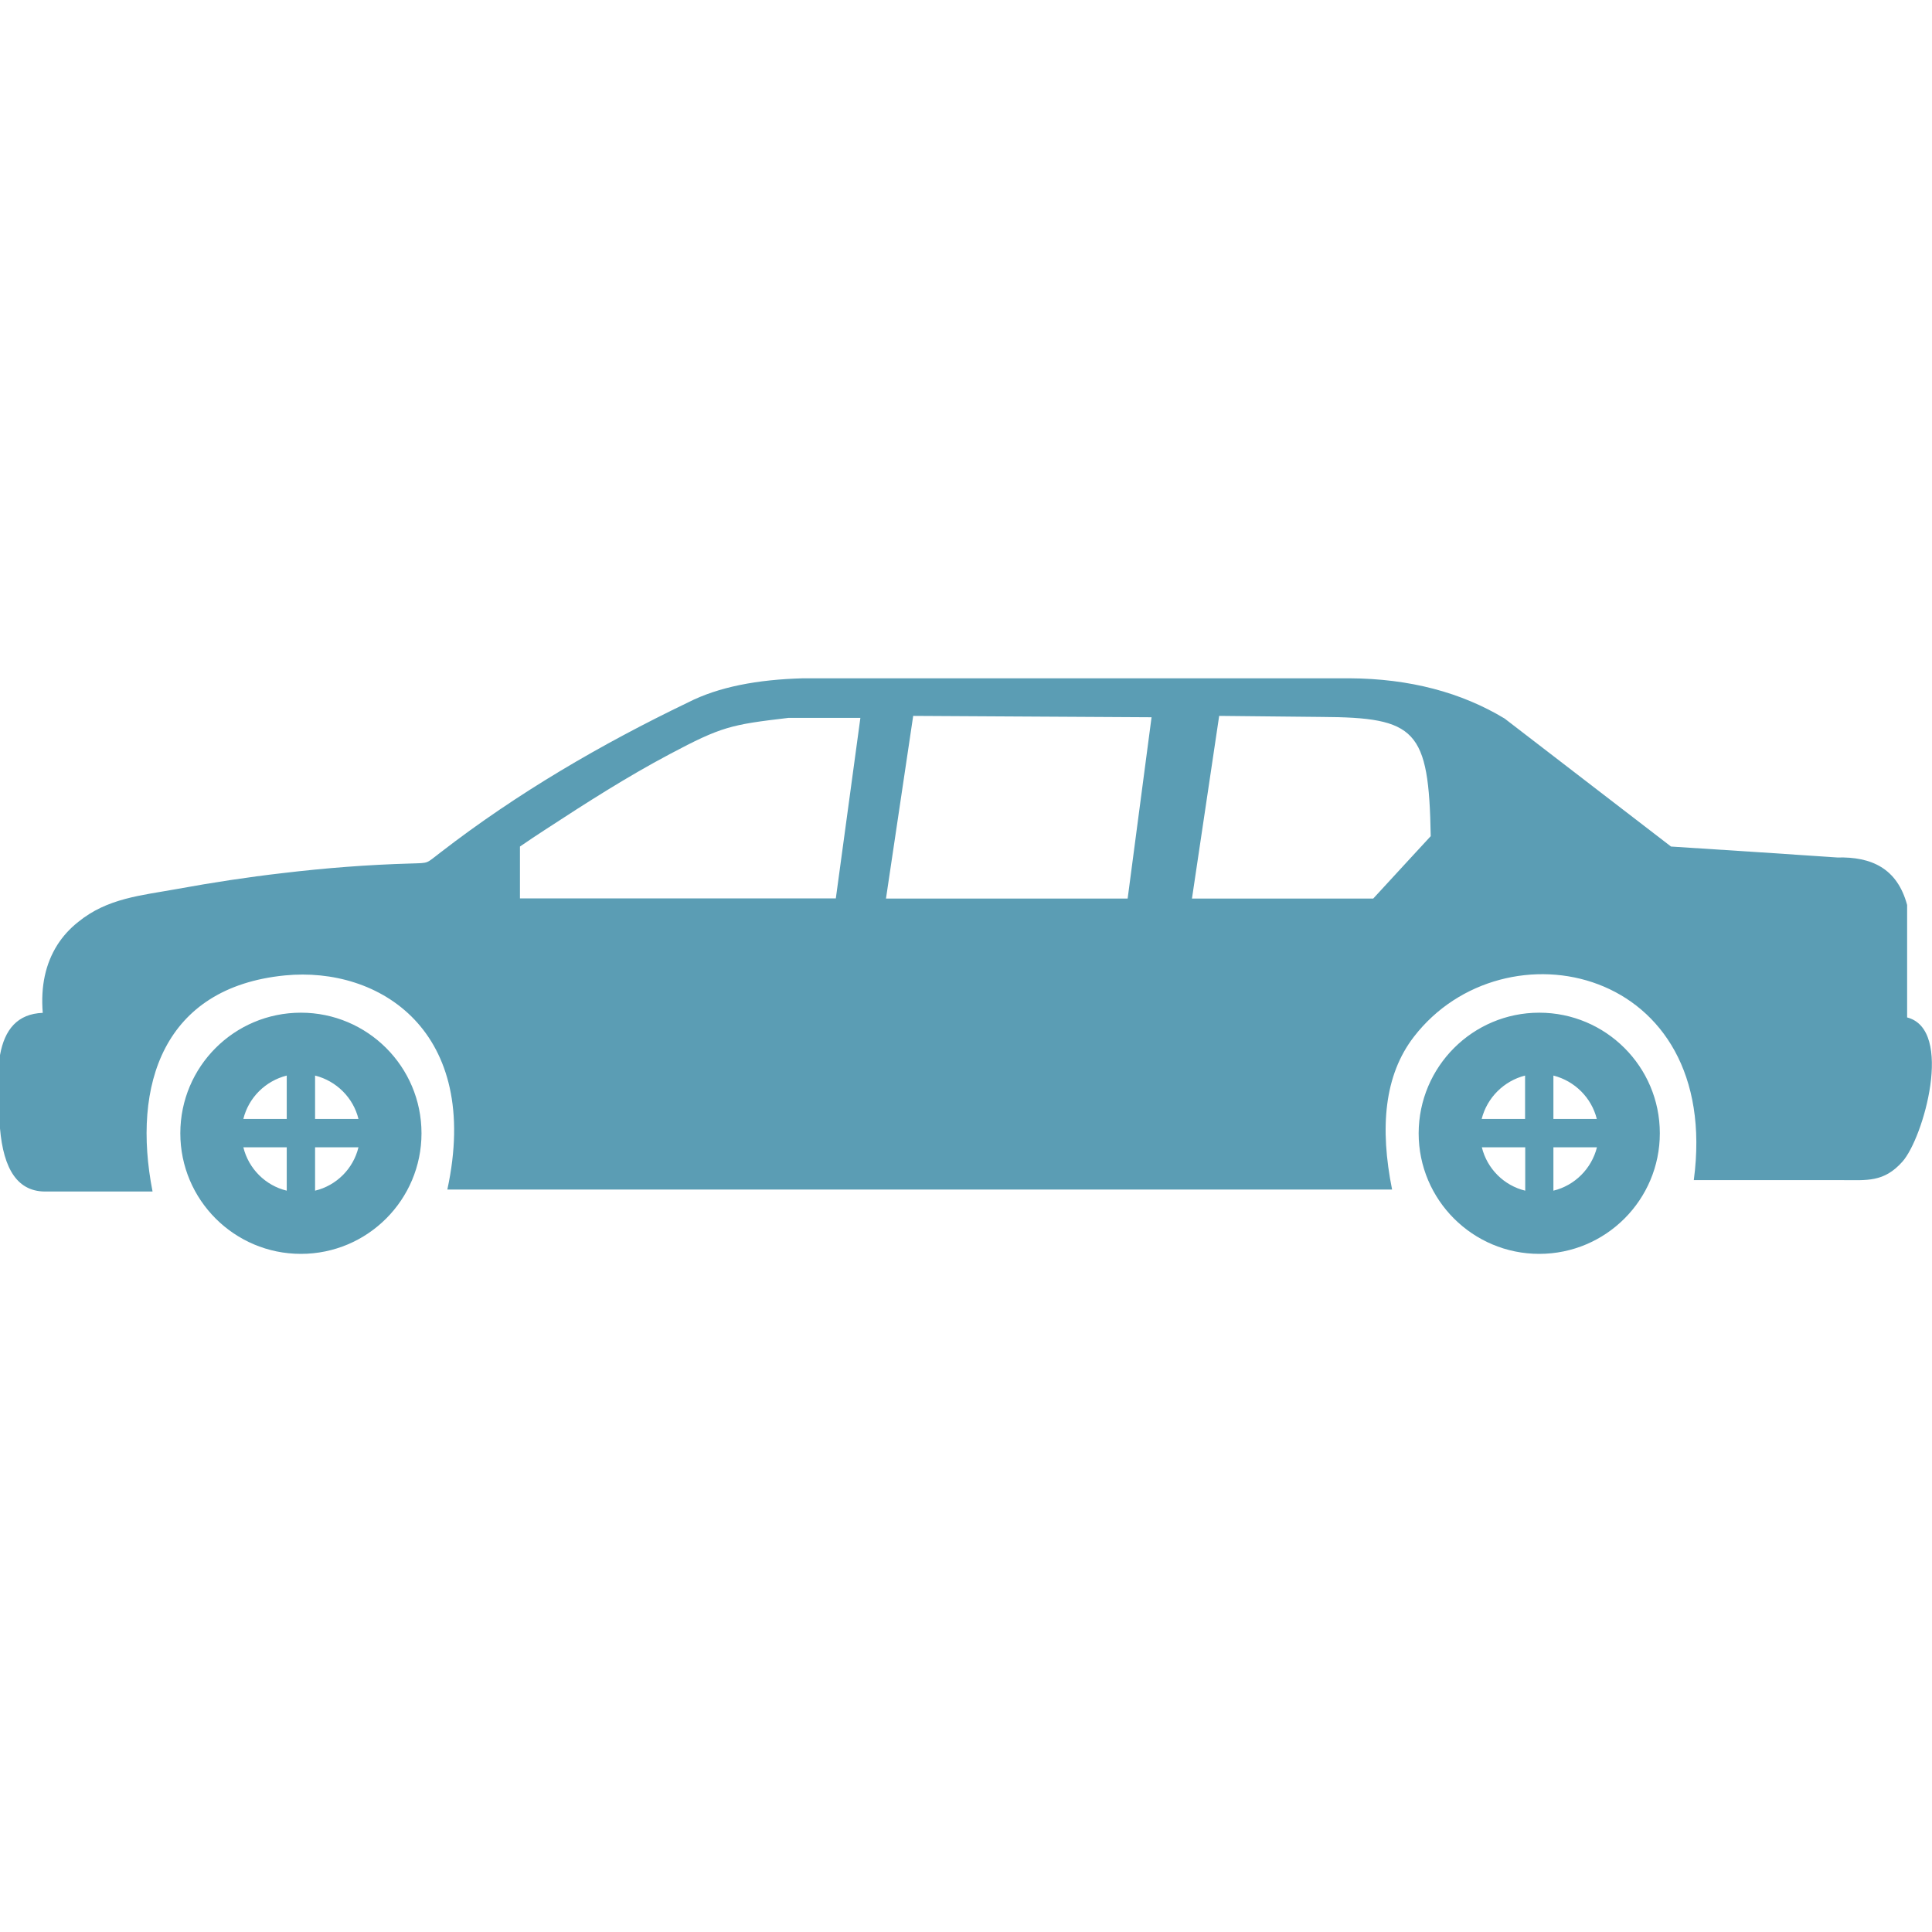 <svg width="24" height="24" viewBox="0 0 24 24" fill="none" xmlns="http://www.w3.org/2000/svg">
<path fill-rule="evenodd" clip-rule="evenodd" d="M0 13.107C0.057 12.789 0.217 12.594 0.531 12.582C0.504 12.25 0.566 11.971 0.711 11.74C0.779 11.633 0.865 11.537 0.971 11.453C1.336 11.156 1.75 11.125 2.201 11.043C2.639 10.963 3.076 10.896 3.512 10.846C4.039 10.783 4.568 10.742 5.098 10.727C5.342 10.719 5.283 10.732 5.479 10.584C6.43 9.85 7.465 9.246 8.549 8.725C8.926 8.533 9.41 8.441 9.979 8.426C11.115 8.426 15.625 8.426 16.762 8.426C17.514 8.43 18.154 8.602 18.691 8.926L20.758 10.516C21.447 10.56 22.135 10.605 22.824 10.652C23.246 10.641 23.568 10.785 23.691 11.242V12.639C24.275 12.789 23.895 14.135 23.633 14.43C23.402 14.69 23.191 14.66 22.883 14.66H21.041C21.395 11.998 18.682 11.43 17.564 12.879C17.195 13.357 17.139 14.01 17.293 14.777H5.557C5.984 12.805 4.711 12.002 3.539 12.117C2.031 12.266 1.635 13.475 1.895 14.801H0.588C0.217 14.816 0.043 14.52 0 14.018V13.107ZM3.914 13.361V13.9H4.453C4.389 13.637 4.18 13.428 3.914 13.361ZM4.453 14.252H3.914V14.791C4.18 14.727 4.389 14.518 4.453 14.252ZM3.74 14.812H3.736H3.738H3.74ZM3.562 14.791V14.252H3.023C3.088 14.518 3.297 14.727 3.562 14.791ZM3.023 13.9H3.562V13.361C3.297 13.428 3.088 13.635 3.023 13.9ZM19.297 13.361V13.9H19.836C19.771 13.637 19.562 13.428 19.297 13.361ZM19.857 14.074V14.078V14.076V14.074ZM19.838 14.252H19.297V14.791C19.562 14.727 19.771 14.518 19.838 14.252ZM19.125 14.812H19.121H19.123H19.125ZM18.947 14.791V14.252H18.408C18.473 14.518 18.682 14.727 18.947 14.791ZM18.406 13.9H18.945V13.361C18.682 13.428 18.473 13.635 18.406 13.9ZM6.459 10.516V11.16H10.383L10.688 8.918H9.793C9.08 9.002 8.965 9.025 8.318 9.369C7.785 9.652 7.299 9.963 6.781 10.301C6.674 10.371 6.564 10.443 6.459 10.516ZM15.145 8.893L14.807 11.162H17.059L17.521 10.66L17.773 10.387C17.75 9.061 17.592 8.912 16.416 8.906L15.145 8.893ZM11.344 8.893L11.006 11.162H14.008L14.305 8.91L11.344 8.893ZM3.738 12.58C4.564 12.58 5.236 13.25 5.236 14.078C5.236 14.904 4.566 15.576 3.738 15.576C2.912 15.576 2.24 14.906 2.24 14.078C2.24 13.25 2.91 12.58 3.738 12.58ZM19.121 12.58C19.947 12.58 20.619 13.25 20.619 14.078C20.619 14.904 19.949 15.576 19.121 15.576C18.295 15.576 17.623 14.906 17.623 14.078C17.625 13.25 18.295 12.58 19.121 12.58Z" fill="#5B9DB4"/>
</svg>
